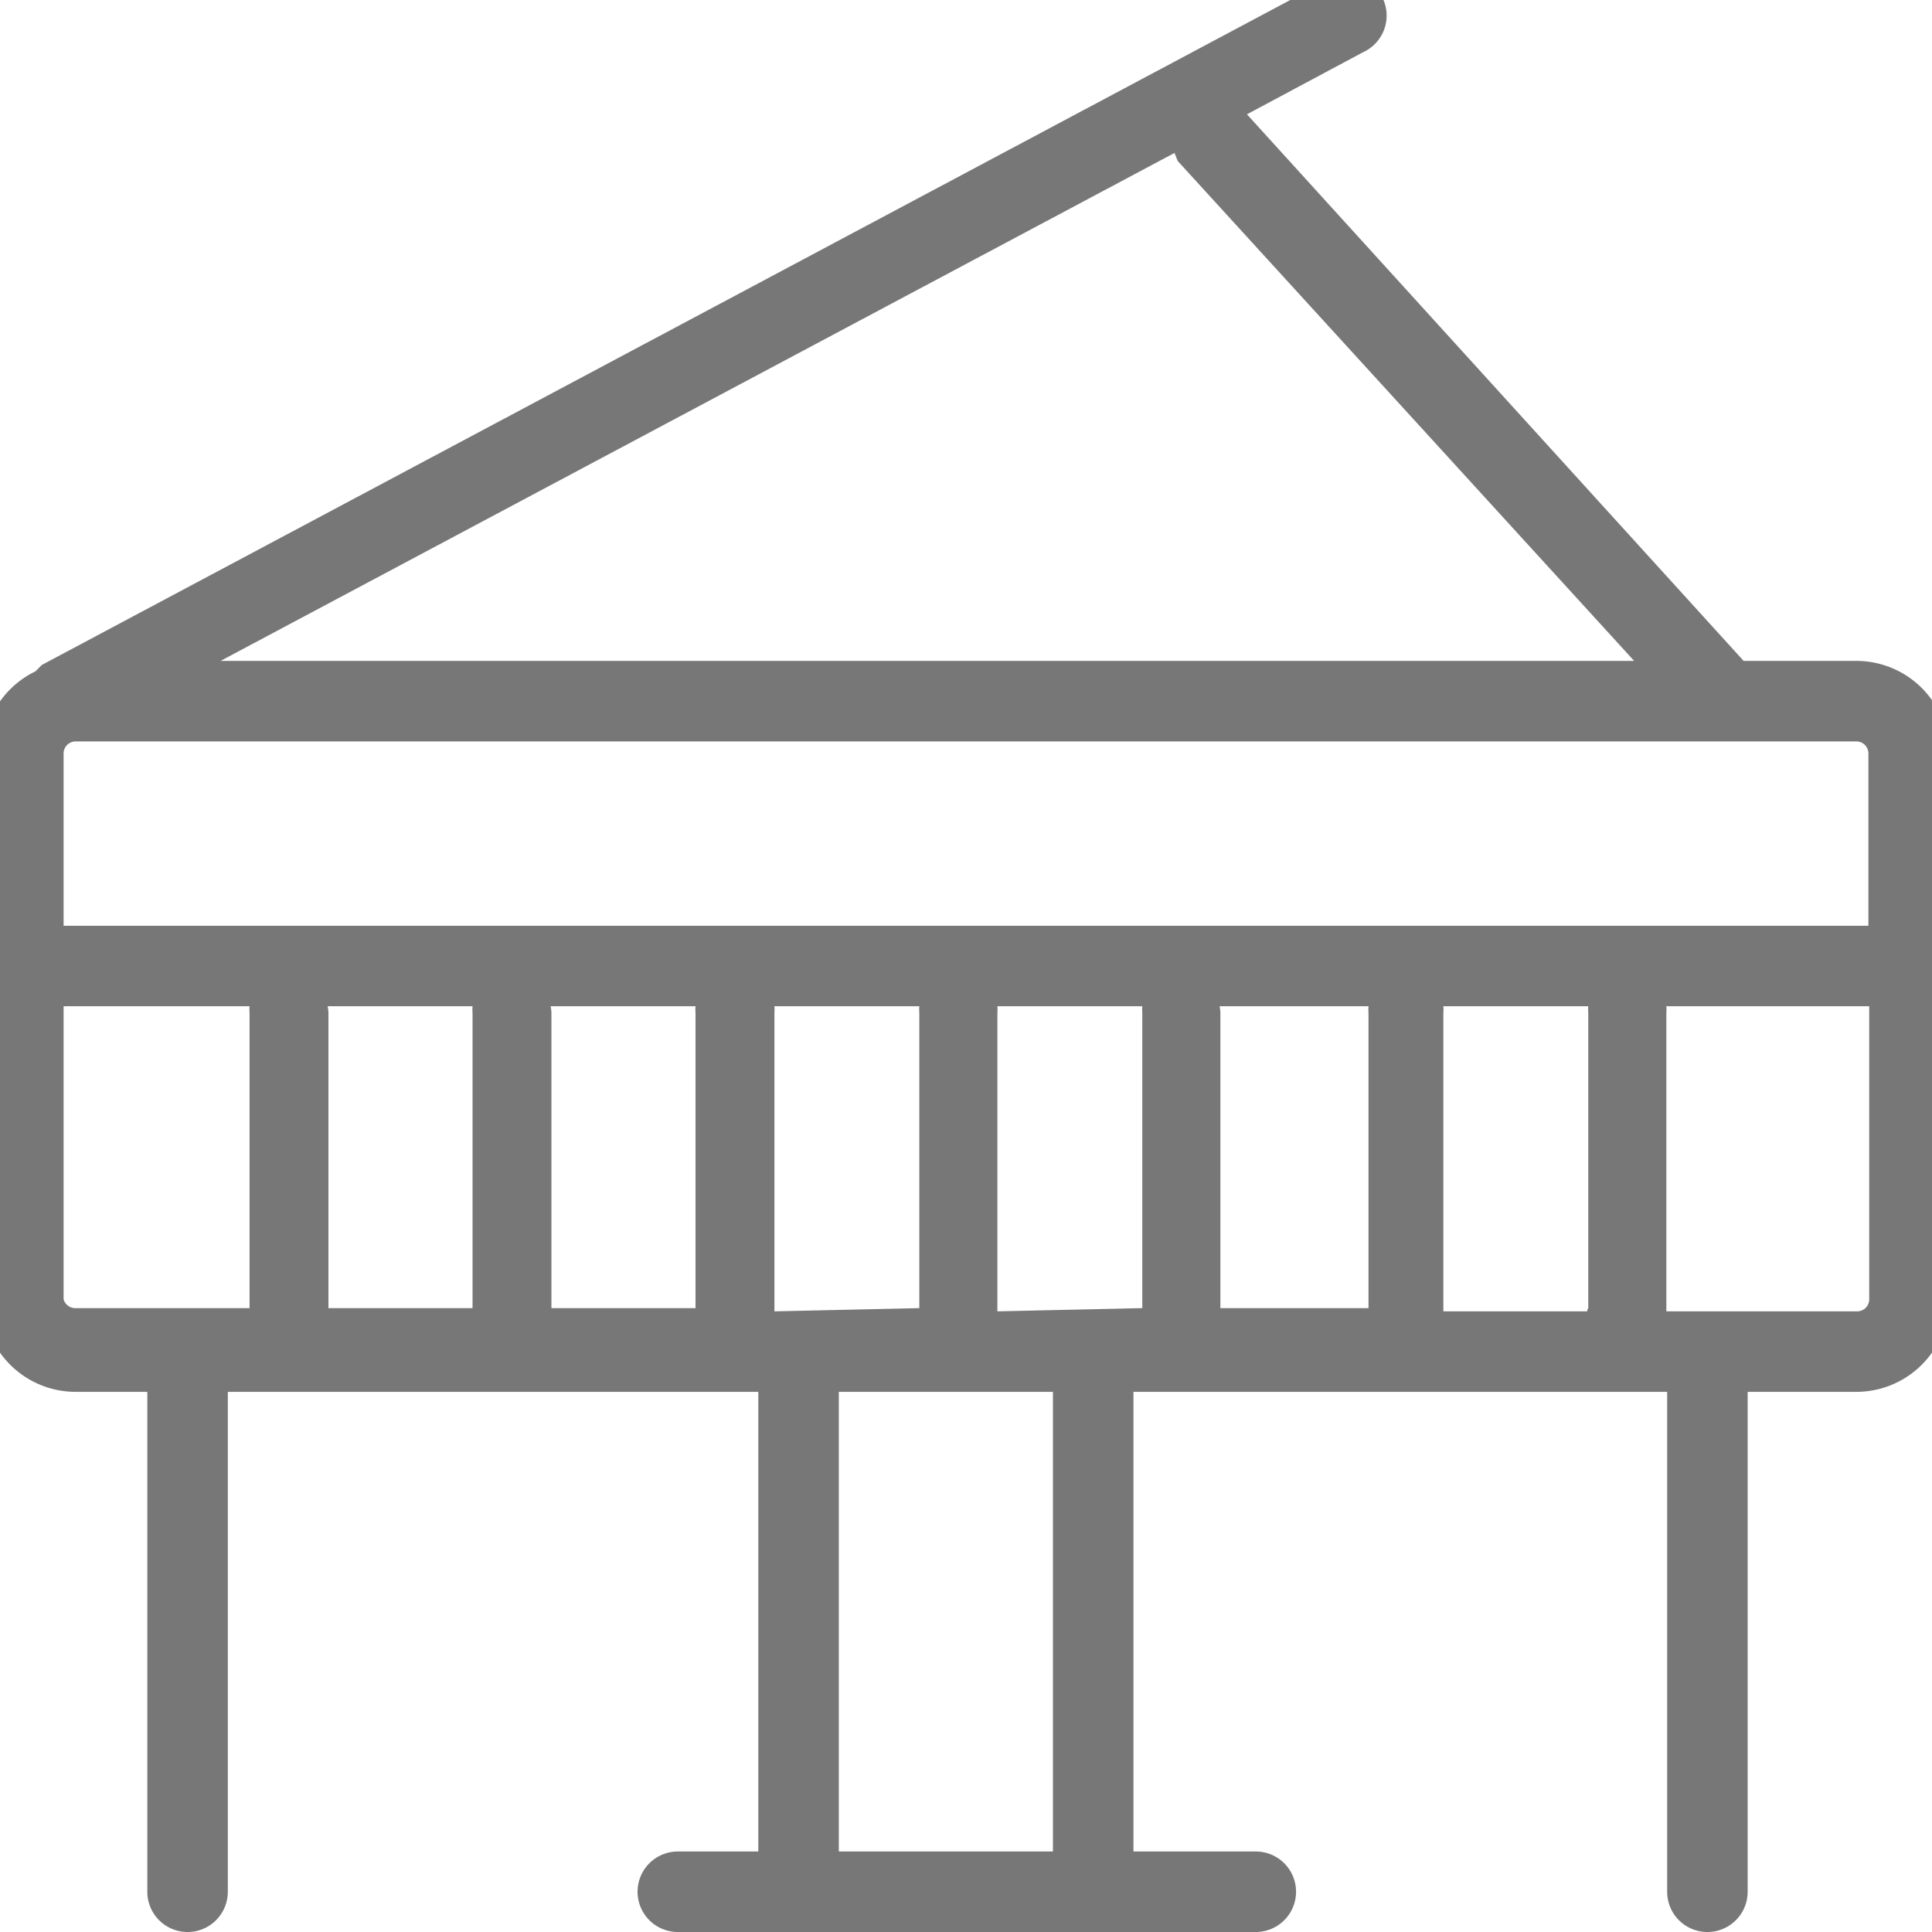 <svg id="Layer_1" data-name="Layer 1" xmlns="http://www.w3.org/2000/svg" viewBox="0 0 24 24"><defs><style>.cls-1{fill:#777;}</style></defs><title>grand-piano-small</title><path class="cls-1" d="M23.06,8.21h-1.4L15.49,1.42,16.93.65a.5.5,0,1,0-.47-.88L.52,8.26s-.05.05-.08.08a1.15,1.15,0,0,0-.65,1v6.78A1.15,1.15,0,0,0,.94,17.29h.89V23.5a.5.5,0,0,0,1,0V17.29H9.42V23h-1a.5.5,0,1,0,0,1H15.6a.5.5,0,1,0,0-1H14.08V17.29h6.63V23.5a.5.5,0,0,0,1,0V17.29h1.35a1.15,1.15,0,0,0,1.15-1.15V9.36A1.15,1.15,0,0,0,23.06,8.21Zm.15,1.15V11.5H.79V9.36a.15.15,0,0,1,.15-.15H23.06A.15.15,0,0,1,23.21,9.36Zm-3.49,6.93H17.93s0,0,0,0V12.58a.47.47,0,0,0,0-.08h1.8a.47.47,0,0,0,0,.08v3.67S19.71,16.28,19.72,16.29Zm-7.33,0s0,0,0,0V12.58a.47.47,0,0,0,0-.08h1.8a.47.47,0,0,0,0,.08v3.67s0,0,0,0ZM4.07,12.5h1.8a.47.47,0,0,0,0,.08v3.67s0,0,0,0H4.08s0,0,0,0V12.58A.47.47,0,0,0,4.07,12.5Zm2.77,0h1.8a.47.47,0,0,0,0,.08v3.67s0,0,0,0H6.85s0,0,0,0V12.58A.47.47,0,0,0,6.84,12.5Zm2.78,3.79s0,0,0,0V12.58a.47.47,0,0,0,0-.08h1.8a.47.47,0,0,0,0,.08v3.67s0,0,0,0Zm5.53-3.79H17a.47.47,0,0,0,0,.08v3.67s0,0,0,0H15.16s0,0,0,0V12.58A.47.47,0,0,0,15.15,12.5ZM14.63,2,20.3,8.21H2.74L14.59,1.9ZM.79,16.14V12.5H3.1a.47.47,0,0,0,0,.08v3.67s0,0,0,0H.94A.15.15,0,0,1,.79,16.14ZM13.08,23H10.42V17.29h2.66Zm10-6.71H20.7s0,0,0,0V12.58a.47.47,0,0,0,0-.08h2.52v3.64A.15.15,0,0,1,23.06,16.29Z"/></svg>